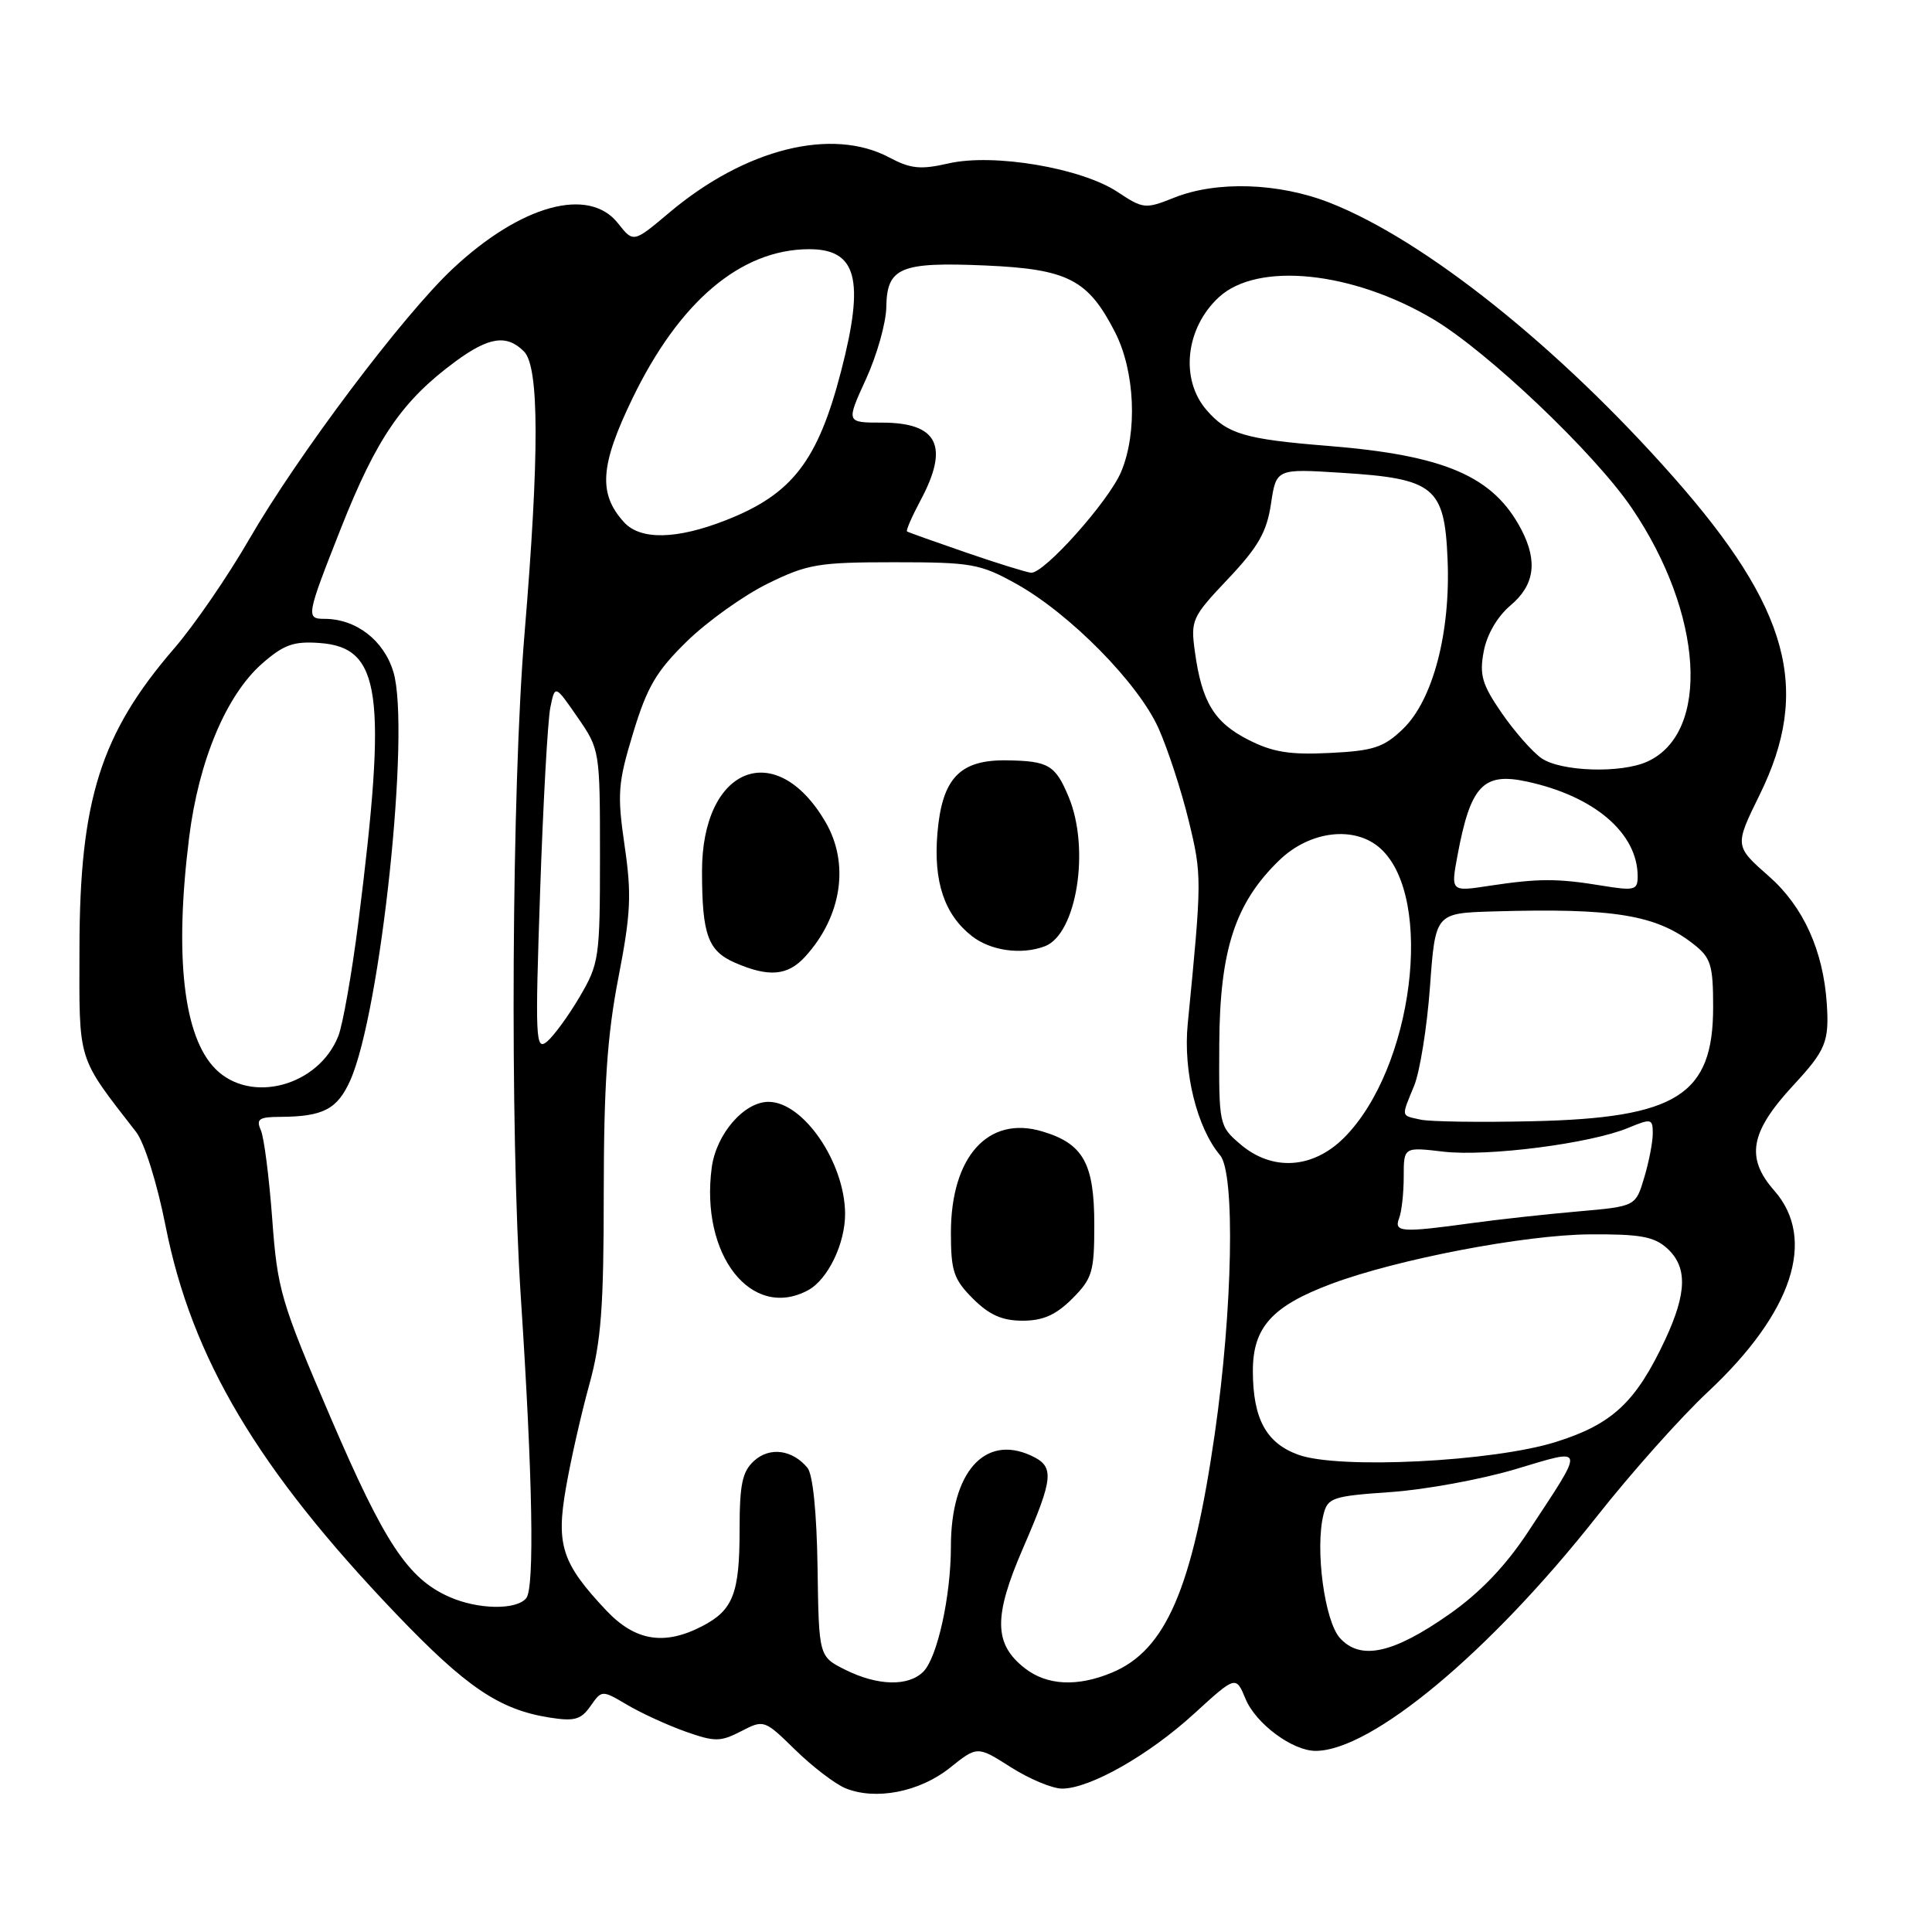 <?xml version="1.0" encoding="UTF-8" standalone="no"?>
<!DOCTYPE svg PUBLIC "-//W3C//DTD SVG 1.1//EN" "http://www.w3.org/Graphics/SVG/1.1/DTD/svg11.dtd" >
<svg xmlns="http://www.w3.org/2000/svg" xmlns:xlink="http://www.w3.org/1999/xlink" version="1.1" viewBox="0 0 256 256">
 <g >
 <path fill="currentColor"
d=" M 125.86 234.25 C 129.50 231.34 129.50 231.34 133.95 234.17 C 136.40 235.73 139.45 237.00 140.73 237.00 C 144.41 237.00 152.22 232.57 158.24 227.06 C 163.76 222.02 163.76 222.02 165.05 225.13 C 166.41 228.40 171.25 231.99 174.31 232.00 C 181.70 232.01 197.36 218.97 211.54 201.00 C 216.09 195.22 222.73 187.77 226.30 184.44 C 237.53 173.94 240.74 164.19 235.10 157.76 C 231.27 153.41 231.89 150.00 237.64 143.79 C 241.92 139.17 242.39 138.03 242.06 133.00 C 241.59 125.95 238.95 120.13 234.41 116.13 C 229.83 112.10 229.83 112.10 233.16 105.32 C 240.03 91.37 237.11 80.62 221.72 63.19 C 206.50 45.95 188.78 31.81 176.21 26.87 C 169.44 24.21 161.20 23.94 155.56 26.20 C 151.76 27.72 151.48 27.69 148.06 25.42 C 143.25 22.25 131.65 20.29 125.70 21.65 C 121.98 22.50 120.67 22.37 117.86 20.88 C 110.26 16.82 98.77 19.69 88.71 28.15 C 83.93 32.18 83.93 32.18 81.89 29.59 C 78.03 24.68 69.03 27.15 60.01 35.59 C 53.42 41.75 39.46 60.31 33.00 71.49 C 30.18 76.37 25.72 82.87 23.07 85.93 C 13.34 97.21 10.56 106.00 10.53 125.58 C 10.50 140.97 10.13 139.79 18.04 150.00 C 19.14 151.43 20.82 156.77 21.95 162.50 C 25.41 179.96 34.15 194.67 52.43 213.79 C 61.77 223.56 66.14 226.52 72.78 227.58 C 76.11 228.11 76.98 227.87 78.24 226.07 C 79.75 223.92 79.75 223.92 83.14 225.92 C 85.01 227.02 88.48 228.61 90.85 229.45 C 94.73 230.82 95.46 230.81 98.20 229.40 C 101.22 227.84 101.28 227.86 105.37 231.86 C 107.64 234.08 110.62 236.36 112.00 236.94 C 115.99 238.59 121.84 237.46 125.86 234.25 Z  M 112.00 221.25 C 108.50 219.50 108.50 219.50 108.33 207.70 C 108.22 200.41 107.71 195.36 106.99 194.49 C 104.99 192.08 102.00 191.69 99.93 193.56 C 98.35 194.99 98.00 196.67 98.00 202.72 C 98.00 211.16 97.14 213.36 93.02 215.49 C 88.01 218.08 84.16 217.44 80.34 213.40 C 74.46 207.16 73.66 204.75 74.99 197.14 C 75.62 193.49 77.01 187.36 78.07 183.52 C 79.66 177.79 80.00 173.23 80.00 158.02 C 80.01 143.84 80.46 137.17 81.94 129.55 C 83.59 121.04 83.71 118.51 82.76 112.04 C 81.77 105.19 81.87 103.78 83.90 97.10 C 85.75 91.00 86.98 88.92 91.05 84.95 C 93.75 82.32 98.56 78.89 101.73 77.33 C 107.00 74.74 108.45 74.50 118.50 74.50 C 128.71 74.50 129.87 74.70 134.62 77.34 C 141.73 81.28 150.82 90.50 153.51 96.50 C 154.74 99.25 156.54 104.76 157.51 108.75 C 159.27 116.00 159.27 116.42 157.38 135.67 C 156.76 141.98 158.59 149.43 161.67 153.08 C 163.69 155.47 163.34 173.53 160.96 190.01 C 158.01 210.45 154.49 218.65 147.36 221.62 C 142.76 223.55 138.70 223.34 135.77 221.03 C 131.68 217.82 131.63 214.21 135.54 205.18 C 139.65 195.70 139.77 194.31 136.57 192.85 C 130.44 190.06 126.00 195.13 126.00 204.92 C 126.00 211.49 124.20 219.66 122.34 221.51 C 120.36 223.49 116.29 223.39 112.00 221.25 Z  M 142.08 172.08 C 144.74 169.41 145.00 168.54 145.00 162.30 C 145.00 154.15 143.55 151.54 138.11 149.92 C 130.95 147.77 126.01 153.25 126.00 163.33 C 126.00 168.44 126.36 169.51 128.92 172.08 C 131.09 174.24 132.79 175.00 135.50 175.00 C 138.21 175.00 139.91 174.24 142.08 172.08 Z  M 107.06 170.97 C 109.69 169.56 112.00 164.78 111.98 160.80 C 111.93 154.01 106.44 146.00 101.83 146.00 C 98.59 146.00 94.91 150.26 94.31 154.69 C 92.76 166.28 99.56 174.98 107.06 170.97 Z  M 106.70 126.75 C 111.55 121.42 112.60 114.42 109.37 108.90 C 102.79 97.67 92.99 101.63 93.02 115.50 C 93.03 123.87 93.81 126.01 97.40 127.57 C 101.88 129.52 104.38 129.30 106.70 126.75 Z  M 138.46 125.38 C 142.67 123.76 144.47 112.45 141.60 105.59 C 139.84 101.36 138.93 100.83 133.39 100.75 C 127.16 100.66 124.82 103.13 124.21 110.44 C 123.68 116.84 125.13 121.17 128.77 124.03 C 131.26 125.99 135.37 126.56 138.46 125.38 Z  M 177.55 217.05 C 175.51 214.80 174.23 205.21 175.37 200.68 C 175.92 198.46 176.56 198.24 184.23 197.71 C 188.78 197.40 196.20 196.04 200.72 194.70 C 210.25 191.86 210.14 191.33 202.41 203.08 C 199.49 207.50 196.10 211.05 192.04 213.89 C 184.60 219.11 180.27 220.06 177.55 217.05 Z  M 59.50 211.58 C 54.04 209.15 50.95 204.46 43.82 187.86 C 37.20 172.44 36.76 170.93 36.07 161.50 C 35.66 156.00 34.99 150.71 34.56 149.75 C 33.91 148.28 34.32 148.00 37.14 147.99 C 42.82 147.96 44.70 146.98 46.41 143.16 C 50.45 134.09 54.41 96.66 52.13 89.05 C 50.87 84.84 47.19 82.00 42.98 82.00 C 40.52 82.00 40.59 81.61 45.17 70.01 C 49.91 58.02 53.31 53.07 60.40 47.86 C 64.81 44.63 67.15 44.29 69.43 46.57 C 71.46 48.61 71.48 60.19 69.50 84.00 C 67.80 104.40 67.55 149.72 69.02 172.02 C 70.58 195.74 70.84 210.35 69.74 211.75 C 68.46 213.37 63.31 213.29 59.50 211.58 Z  M 172.03 192.76 C 167.78 191.22 166.03 188.01 166.01 181.70 C 166.00 175.89 168.53 173.07 176.41 170.12 C 185.14 166.85 202.03 163.62 210.64 163.56 C 217.30 163.51 219.17 163.85 220.89 165.40 C 223.61 167.87 223.54 171.29 220.65 177.50 C 216.77 185.79 213.66 188.71 206.18 191.06 C 197.83 193.69 177.37 194.71 172.03 192.76 Z  M 185.39 161.42 C 185.73 160.55 186.00 158.07 186.00 155.91 C 186.00 151.98 186.00 151.98 191.25 152.60 C 197.09 153.28 210.74 151.53 215.75 149.45 C 218.81 148.18 219.00 148.22 219.00 150.19 C 219.00 151.33 218.49 153.98 217.86 156.06 C 216.73 159.85 216.73 159.85 209.11 160.52 C 204.93 160.88 198.57 161.58 195.00 162.07 C 185.69 163.35 184.68 163.28 185.39 161.42 Z  M 164.31 151.58 C 161.54 149.21 161.50 149.00 161.56 138.33 C 161.63 125.88 163.66 119.66 169.49 114.01 C 173.56 110.06 179.53 109.36 182.92 112.43 C 190.11 118.94 187.26 141.59 178.09 150.76 C 173.94 154.90 168.54 155.23 164.31 151.58 Z  M 188.25 148.36 C 185.59 147.77 185.65 148.09 187.38 143.87 C 188.14 142.02 189.09 136.11 189.48 130.75 C 190.19 121.00 190.19 121.00 197.84 120.77 C 213.87 120.30 219.46 121.21 224.44 125.13 C 226.70 126.91 227.00 127.88 227.00 133.44 C 227.00 145.11 222.20 148.15 203.00 148.57 C 196.12 148.73 189.49 148.63 188.25 148.36 Z  M 28.57 141.66 C 24.31 137.41 23.09 126.72 25.06 110.97 C 26.33 100.79 29.98 92.10 34.74 87.92 C 37.60 85.42 38.91 84.95 42.34 85.20 C 50.50 85.79 51.32 91.76 47.48 122.24 C 46.62 128.98 45.43 135.75 44.83 137.28 C 42.21 143.91 33.24 146.33 28.57 141.66 Z  M 71.57 118.08 C 71.97 106.37 72.58 95.42 72.92 93.76 C 73.54 90.72 73.54 90.72 76.52 95.03 C 79.48 99.31 79.50 99.42 79.50 113.42 C 79.50 126.91 79.39 127.69 76.81 132.08 C 75.33 134.60 73.38 137.27 72.48 138.02 C 70.96 139.27 70.90 137.74 71.57 118.08 Z  M 193.13 113.33 C 194.85 104.10 196.53 102.31 202.31 103.56 C 211.27 105.49 217.00 110.40 217.00 116.13 C 217.00 117.95 216.59 118.06 212.25 117.35 C 206.35 116.38 203.86 116.39 197.36 117.37 C 192.23 118.16 192.23 118.16 193.13 113.33 Z  M 204.24 100.46 C 203.03 99.61 200.66 96.91 198.97 94.46 C 196.38 90.69 196.01 89.44 196.60 86.32 C 197.02 84.07 198.41 81.69 200.15 80.22 C 203.33 77.55 203.78 74.40 201.60 70.20 C 197.91 63.11 191.49 60.33 175.93 59.08 C 164.97 58.20 162.62 57.51 159.88 54.34 C 156.34 50.26 157.08 43.47 161.51 39.38 C 166.64 34.65 179.20 35.94 189.90 42.29 C 197.14 46.60 211.26 60.02 216.22 67.32 C 225.71 81.30 226.68 97.09 218.29 100.91 C 214.80 102.51 206.79 102.24 204.24 100.46 Z  M 165.40 98.02 C 160.89 95.73 159.24 93.01 158.33 86.36 C 157.75 82.16 157.93 81.77 162.72 76.71 C 166.72 72.48 167.85 70.50 168.41 66.77 C 169.11 62.10 169.11 62.10 177.80 62.65 C 190.06 63.42 191.41 64.52 191.81 74.10 C 192.23 83.82 189.86 92.80 185.88 96.61 C 183.35 99.04 181.98 99.49 176.22 99.77 C 170.92 100.04 168.63 99.67 165.40 98.02 Z  M 128.00 73.21 C 123.88 71.79 120.36 70.54 120.19 70.42 C 120.02 70.31 120.81 68.49 121.94 66.37 C 125.83 59.12 124.30 56.00 116.86 56.00 C 112.11 56.00 112.11 56.00 114.74 50.25 C 116.19 47.09 117.41 42.78 117.44 40.68 C 117.52 35.43 119.29 34.69 130.60 35.18 C 141.51 35.66 144.18 37.04 147.75 44.02 C 150.39 49.19 150.75 57.28 148.56 62.51 C 146.93 66.40 138.31 76.06 136.61 75.89 C 136.00 75.83 132.12 74.63 128.00 73.21 Z  M 82.67 69.18 C 79.25 65.41 79.51 61.67 83.80 52.80 C 90.01 39.96 98.13 33.08 107.13 33.02 C 113.54 32.98 114.61 36.98 111.45 49.18 C 108.37 61.08 104.96 65.49 96.21 68.92 C 89.66 71.50 84.84 71.59 82.67 69.18 Z "/>
</g>
</svg>